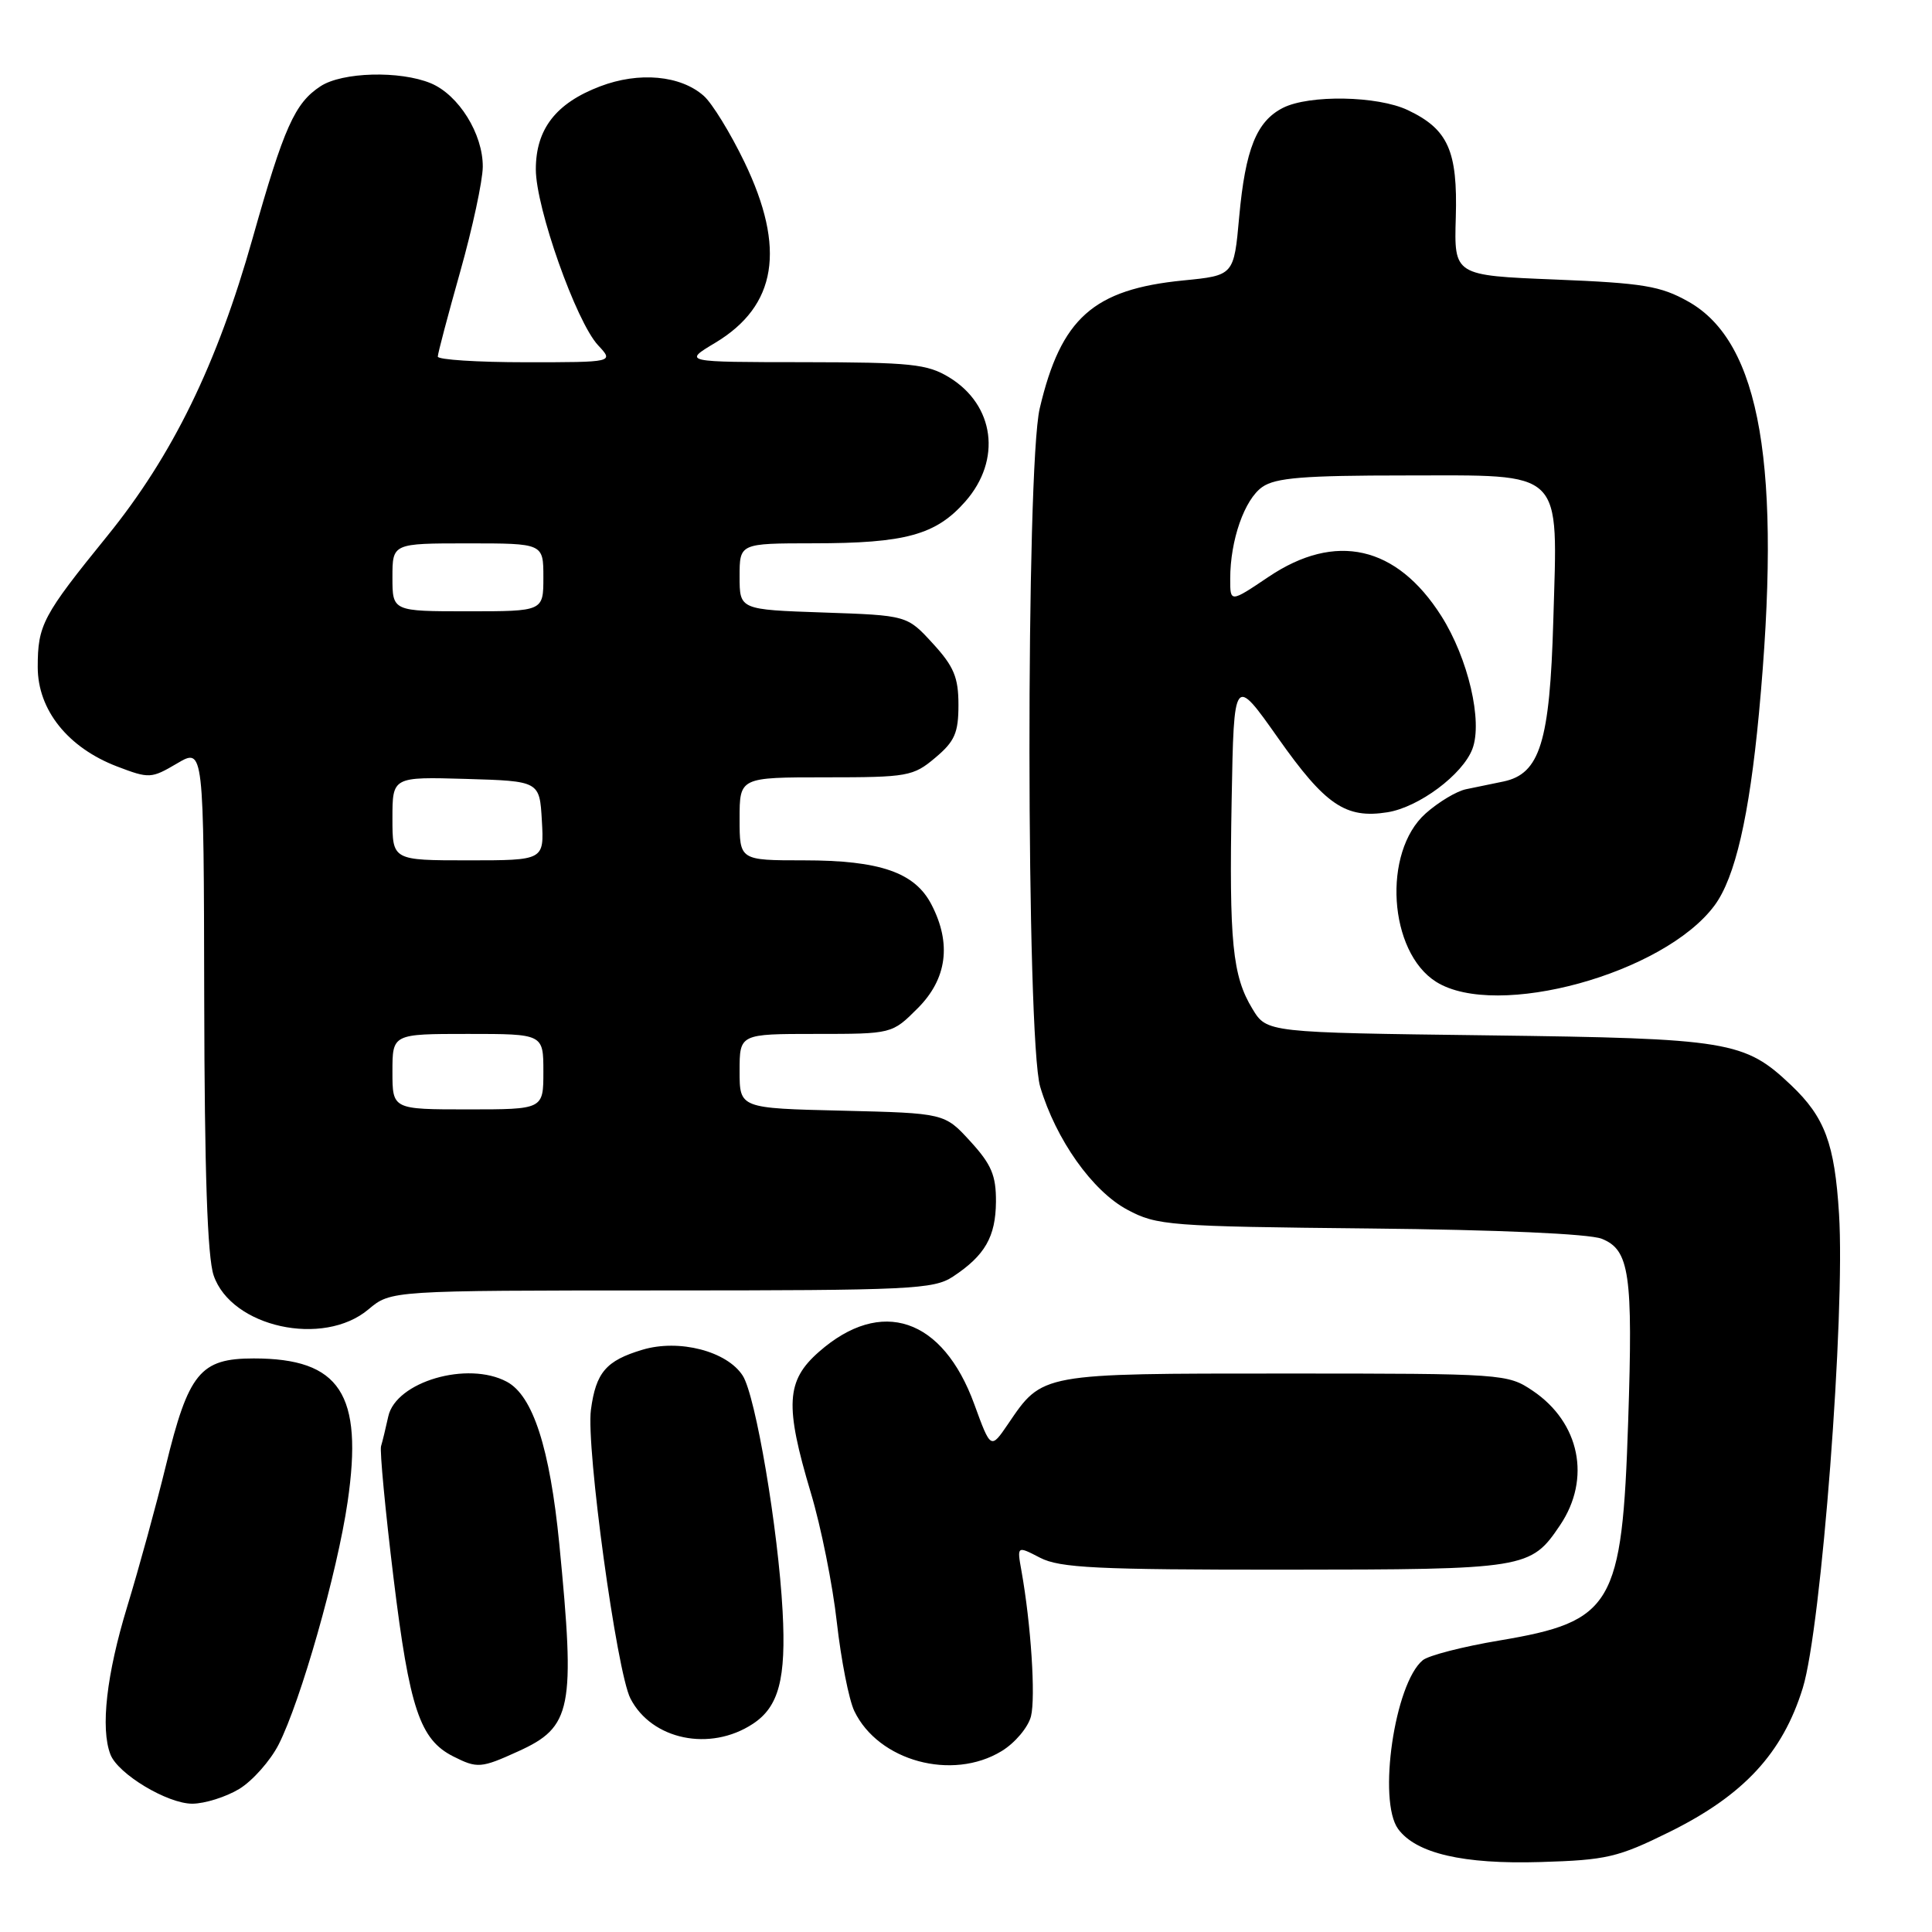 <?xml version="1.0" encoding="UTF-8" standalone="no"?>
<!DOCTYPE svg PUBLIC "-//W3C//DTD SVG 1.1//EN" "http://www.w3.org/Graphics/SVG/1.1/DTD/svg11.dtd" >
<svg xmlns="http://www.w3.org/2000/svg" xmlns:xlink="http://www.w3.org/1999/xlink" version="1.1" viewBox="0 0 256 256">
 <g >
 <path fill="currentColor"
d=" M 221.22 242.74 C 231.05 237.88 236.21 232.31 238.88 223.66 C 241.34 215.70 244.52 174.12 243.68 160.84 C 243.10 151.53 241.80 148.04 237.34 143.80 C 231.15 137.93 229.16 137.60 197.18 137.19 C 167.86 136.82 167.86 136.82 165.96 133.69 C 163.30 129.32 162.86 124.87 163.20 106.00 C 163.50 89.50 163.50 89.50 169.37 97.82 C 175.62 106.68 178.31 108.51 183.84 107.63 C 188.00 106.97 193.81 102.64 195.10 99.24 C 196.49 95.58 194.54 87.24 190.98 81.62 C 185.06 72.30 176.97 70.47 168.10 76.43 C 163.00 79.86 163.00 79.86 163.01 76.68 C 163.01 71.58 164.90 66.18 167.26 64.53 C 169.01 63.30 172.78 63.00 186.20 63.00 C 207.49 63.00 206.40 61.92 205.82 82.24 C 205.36 98.32 204.05 102.53 199.23 103.55 C 197.73 103.87 195.48 104.33 194.24 104.58 C 193.00 104.84 190.59 106.28 188.89 107.80 C 183.15 112.93 183.99 126.14 190.30 130.10 C 198.30 135.11 220.49 129.02 227.19 119.97 C 229.91 116.29 231.78 108.20 233.07 94.53 C 236.13 61.84 233.31 45.35 223.71 39.96 C 220.05 37.90 217.75 37.51 206.09 37.04 C 192.67 36.50 192.67 36.50 192.90 28.81 C 193.16 19.98 191.88 17.12 186.54 14.59 C 182.54 12.69 173.49 12.53 170.00 14.29 C 166.50 16.07 165.02 19.75 164.20 28.73 C 163.50 36.50 163.50 36.50 156.79 37.16 C 144.87 38.34 140.58 42.16 137.77 54.11 C 135.92 61.97 135.97 137.72 137.83 144.00 C 139.91 150.99 144.74 157.82 149.39 160.30 C 153.30 162.39 154.85 162.51 181.50 162.78 C 198.52 162.95 210.57 163.49 212.23 164.14 C 215.93 165.61 216.39 168.79 215.74 188.38 C 214.94 212.76 213.71 214.85 198.70 217.37 C 193.85 218.18 189.27 219.36 188.52 219.99 C 184.80 223.07 182.53 238.61 185.26 242.35 C 187.64 245.59 193.87 247.04 204.11 246.73 C 212.88 246.47 214.38 246.12 221.22 242.74 Z  M 31.71 237.04 C 33.47 235.96 35.81 233.32 36.91 231.18 C 39.84 225.43 44.69 208.40 46.06 199.01 C 48.15 184.71 45.07 180.00 33.62 180.00 C 26.53 180.00 24.98 181.89 21.97 194.24 C 20.73 199.33 18.43 207.72 16.86 212.87 C 14.11 221.88 13.30 229.01 14.63 232.47 C 15.62 235.06 22.18 239.00 25.48 239.00 C 27.14 238.99 29.94 238.11 31.71 237.04 Z  M 68.67 232.06 C 75.78 228.83 76.25 226.48 74.11 204.58 C 72.86 191.89 70.62 184.94 67.16 183.09 C 61.96 180.30 52.46 183.08 51.45 187.68 C 51.11 189.23 50.68 191.01 50.49 191.63 C 50.31 192.25 51.05 200.13 52.15 209.13 C 54.26 226.38 55.64 230.50 60.05 232.73 C 63.24 234.34 63.73 234.31 68.67 232.06 Z  M 132.72 232.03 C 134.50 230.95 136.24 228.87 136.61 227.42 C 137.24 224.89 136.61 215.21 135.35 208.16 C 134.75 204.82 134.75 204.82 137.82 206.41 C 140.43 207.76 145.34 208.00 170.20 207.99 C 202.28 207.97 202.82 207.88 206.72 202.09 C 210.86 195.94 209.34 188.49 203.09 184.28 C 199.76 182.04 199.25 182.00 170.32 182.00 C 137.77 182.00 138.16 181.93 133.57 188.69 C 131.28 192.05 131.28 192.05 129.10 186.07 C 124.93 174.63 116.77 171.87 108.52 179.12 C 104.15 182.95 103.97 186.20 107.44 197.81 C 108.79 202.30 110.34 210.03 110.89 215.00 C 111.45 219.96 112.49 225.24 113.20 226.72 C 116.39 233.36 126.18 236.02 132.72 232.03 Z  M 99.74 228.43 C 103.20 226.17 104.18 222.46 103.70 213.51 C 103.11 202.57 100.13 184.98 98.42 182.29 C 96.34 179.04 89.98 177.39 85.12 178.85 C 80.31 180.29 78.96 181.85 78.30 186.81 C 77.64 191.73 81.72 221.57 83.54 225.07 C 86.36 230.54 94.09 232.14 99.74 228.43 Z  M 48.82 173.50 C 51.79 171.00 51.79 171.00 87.64 170.99 C 120.66 170.99 123.72 170.84 126.27 169.16 C 130.51 166.36 131.93 163.89 131.97 159.24 C 131.99 155.75 131.37 154.29 128.58 151.24 C 125.16 147.50 125.16 147.50 111.58 147.17 C 98.00 146.85 98.00 146.85 98.00 141.92 C 98.00 137.00 98.00 137.00 108.10 137.00 C 118.20 137.00 118.20 137.00 121.60 133.60 C 125.48 129.72 126.11 125.04 123.43 119.87 C 121.23 115.60 116.61 114.00 106.53 114.00 C 98.00 114.00 98.00 114.00 98.00 108.50 C 98.00 103.00 98.00 103.00 109.42 103.00 C 120.25 103.00 121.01 102.87 123.92 100.41 C 126.51 98.24 127.00 97.11 127.00 93.40 C 127.00 89.76 126.40 88.31 123.59 85.25 C 120.19 81.54 120.19 81.54 109.09 81.16 C 98.00 80.78 98.00 80.78 98.00 76.39 C 98.00 72.00 98.00 72.00 107.75 71.99 C 119.99 71.99 124.02 70.88 127.92 66.44 C 132.75 60.94 131.80 53.68 125.77 50.00 C 122.86 48.23 120.72 48.01 106.50 47.99 C 90.50 47.98 90.50 47.98 94.76 45.43 C 102.93 40.53 104.16 32.93 98.64 21.47 C 96.79 17.64 94.37 13.69 93.26 12.71 C 90.19 9.98 84.67 9.47 79.50 11.45 C 73.65 13.68 71.00 17.11 71.00 22.44 C 71.00 27.53 76.35 42.65 79.25 45.75 C 81.35 48.00 81.35 48.00 69.67 48.00 C 63.25 48.00 58.00 47.66 58.01 47.25 C 58.01 46.84 59.35 41.78 60.98 36.00 C 62.61 30.22 63.95 23.98 63.97 22.12 C 64.01 17.76 60.78 12.57 57.08 11.03 C 52.99 9.34 45.35 9.54 42.47 11.43 C 39.06 13.66 37.63 16.85 33.47 31.58 C 28.76 48.28 22.87 60.34 14.23 71.00 C 5.64 81.59 5.00 82.80 5.00 88.40 C 5.00 94.07 9.00 99.07 15.51 101.56 C 19.78 103.19 20.04 103.17 23.46 101.16 C 27.00 99.07 27.00 99.07 27.06 132.28 C 27.10 155.26 27.48 166.58 28.31 169.00 C 30.65 175.86 42.83 178.54 48.82 173.50 Z  M 52.00 142.00 C 52.00 137.00 52.00 137.00 62.00 137.00 C 72.00 137.00 72.00 137.00 72.00 142.00 C 72.00 147.00 72.00 147.00 62.00 147.00 C 52.00 147.00 52.00 147.00 52.00 142.00 Z  M 52.00 108.46 C 52.00 102.93 52.00 102.93 61.75 103.21 C 71.50 103.50 71.50 103.50 71.80 108.75 C 72.10 114.00 72.10 114.00 62.05 114.00 C 52.00 114.00 52.00 114.00 52.00 108.46 Z  M 52.00 76.50 C 52.00 72.00 52.00 72.00 62.00 72.00 C 72.00 72.00 72.00 72.00 72.00 76.50 C 72.00 81.00 72.00 81.00 62.00 81.00 C 52.00 81.00 52.00 81.00 52.00 76.50 Z "/>
</g>
</svg>